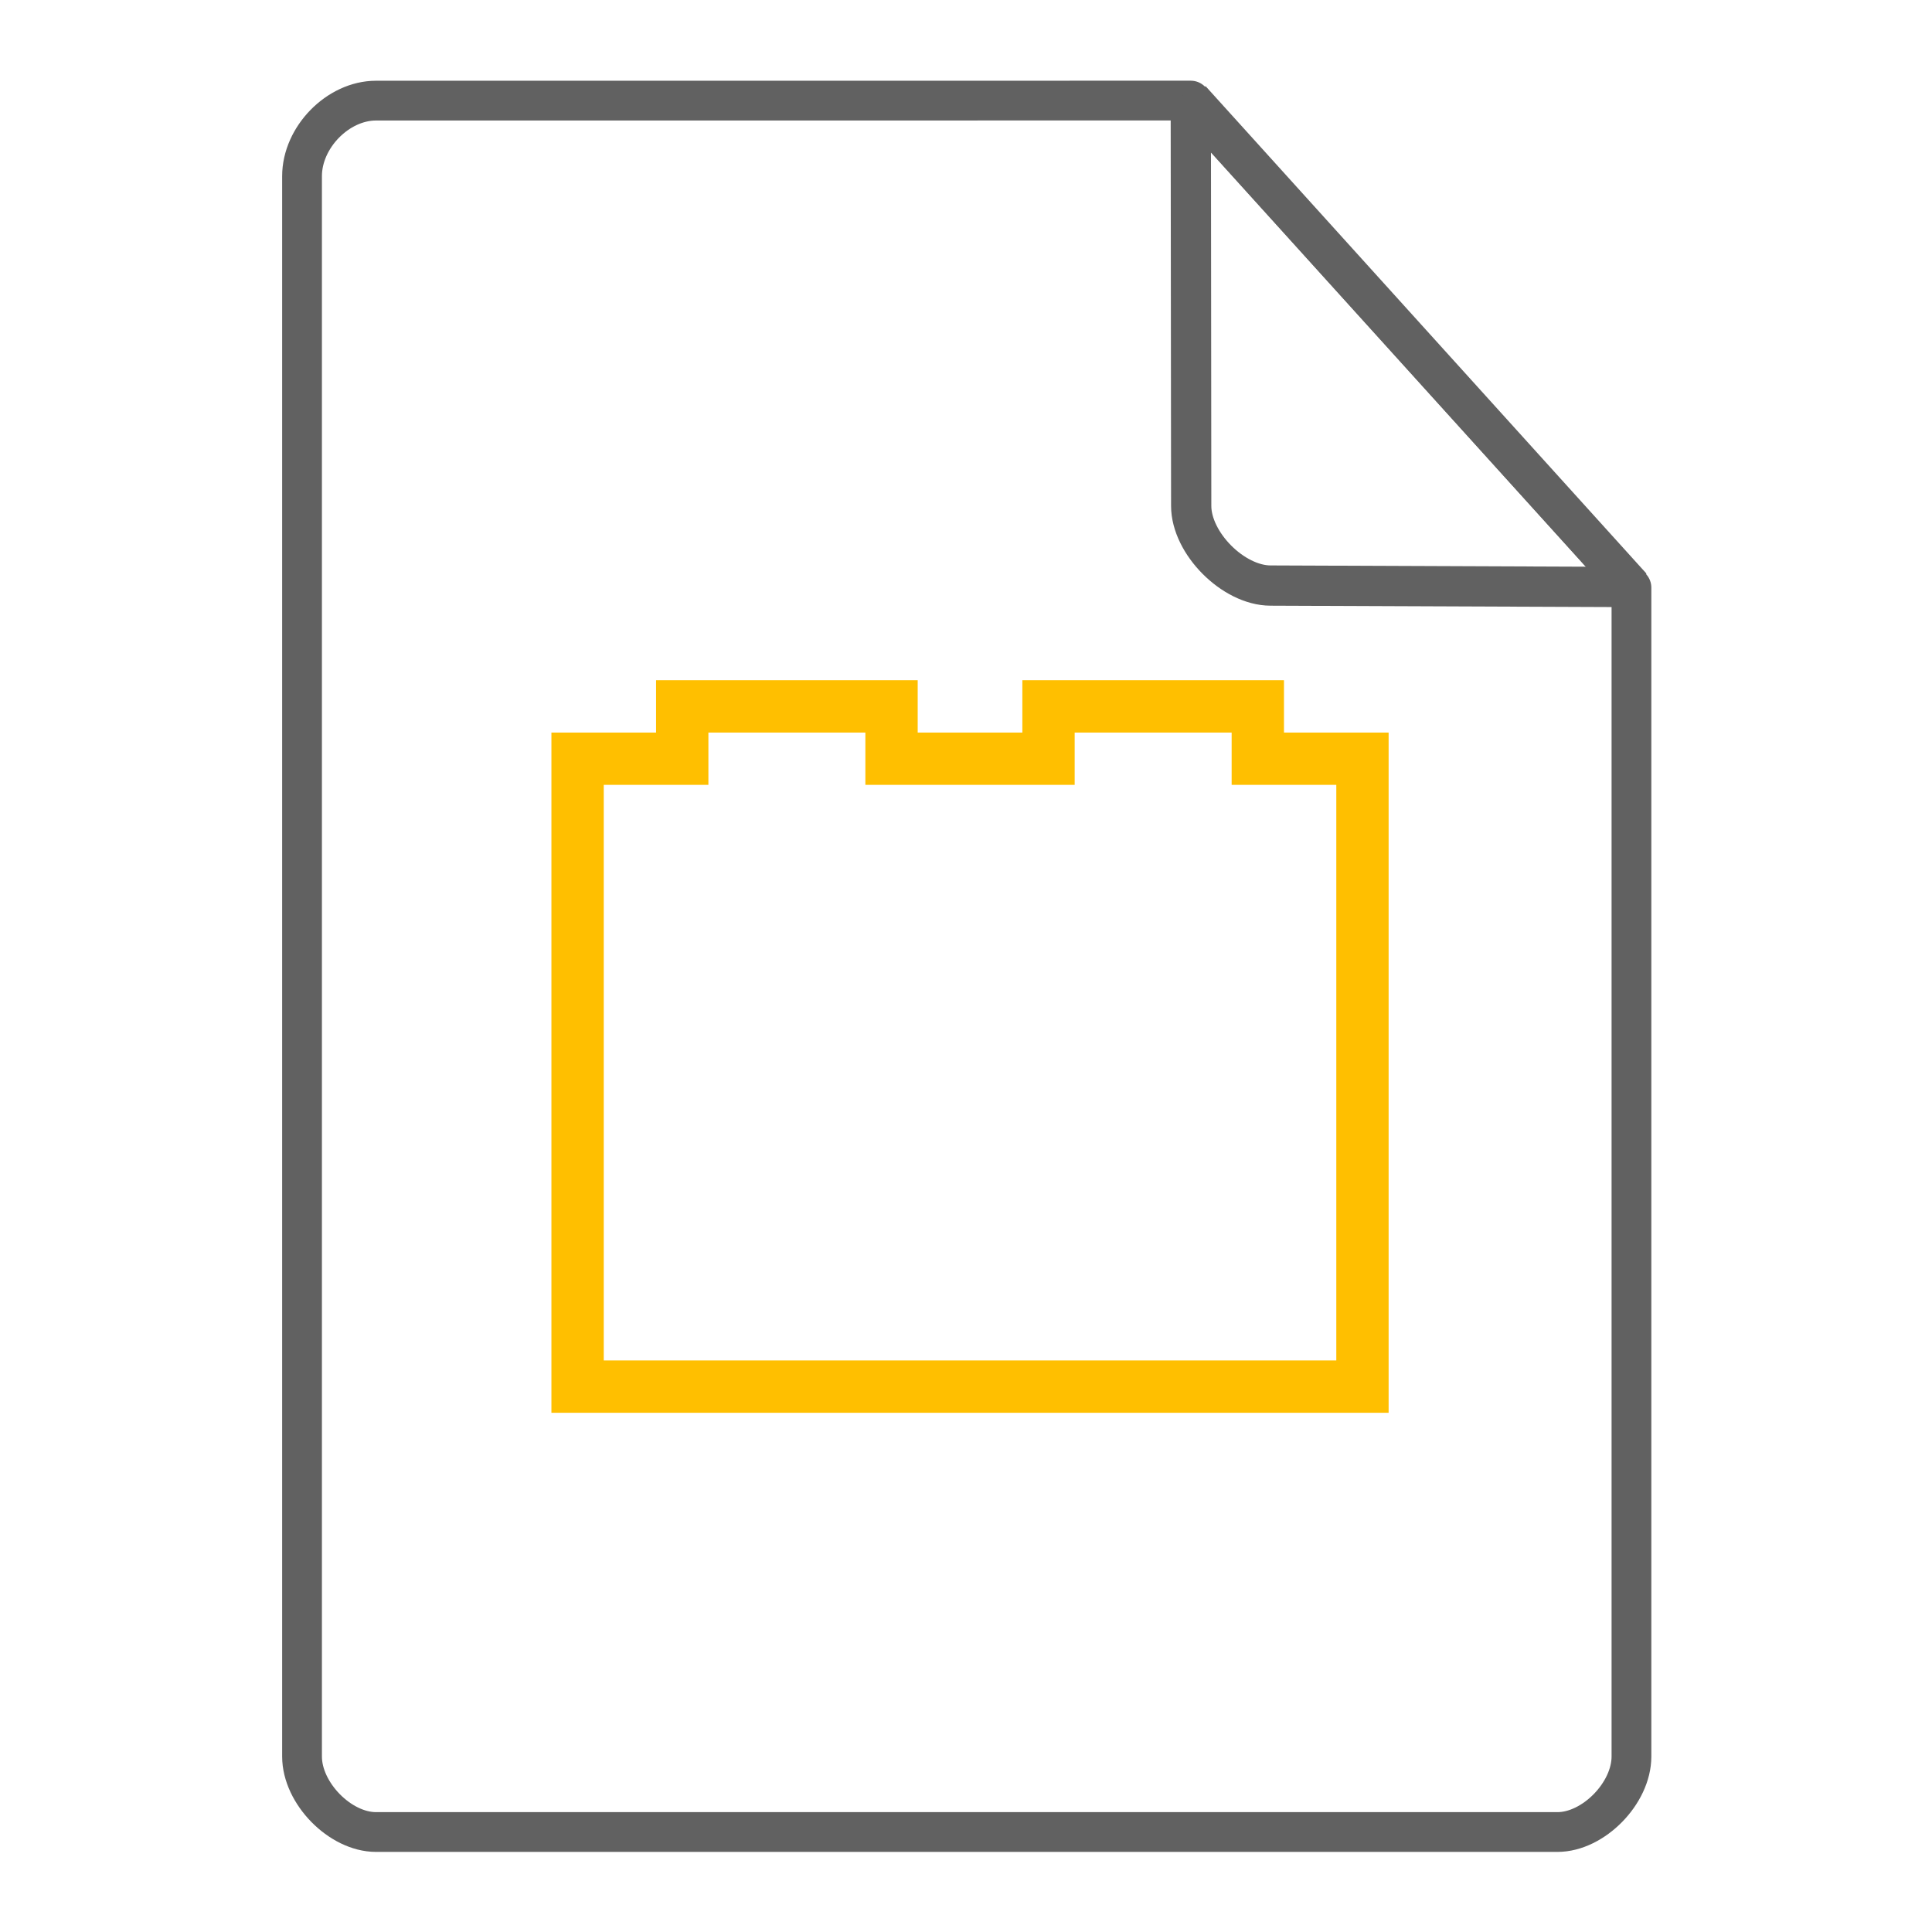 <svg height="48" width="48" xmlns="http://www.w3.org/2000/svg"><path d="M16.3 16.9v1.3h-2.6v16.9h20.8V18.2h-2.6v-1.3h-6.5v1.3h-2.6v-1.3h-6.5zm1.3 1.3h3.9v1.3h5.2v-1.3h3.9v1.3h2.6v14.3H15V19.5h2.6v-1.3z" fill="#FFBF00" stroke-linecap="square" stroke-width="2"/><g fill="none" stroke="#616161" stroke-linecap="round"><path d="M7.504 43.64c0 .912.946 1.876 1.838 1.876h29.353c.892 0 1.838-.964 1.838-1.875m0 0V14.599l-10.948-12.1L9.342 2.5c-.946 0-1.838.912-1.838 1.876V43.64" stroke-width=".988" stroke-linejoin="round"/><path d="M29.585 2.48l10.948 12.104-8.968-.036c-.927-.003-1.97-1.053-1.97-1.98z" stroke-linejoin="bevel"/></g></svg>